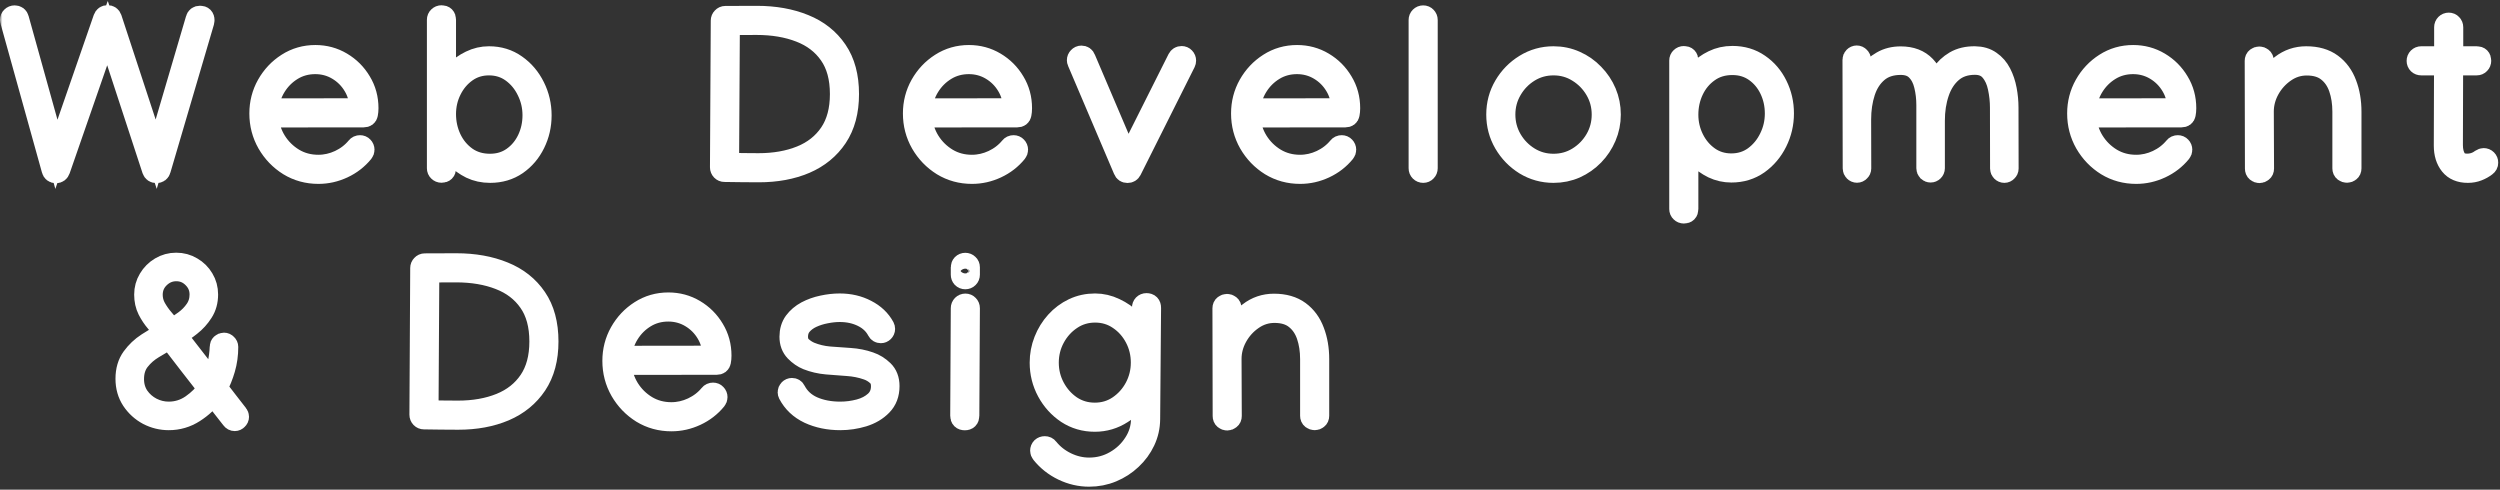 <svg width="485" height="95" viewBox="0 0 485 95" fill="none" xmlns="http://www.w3.org/2000/svg">
<rect x="0" y="0" width="485" height="95" fill="#333333" stroke="none"/>
<mask id="path-1-outside-1" maskUnits="userSpaceOnUse" x="0" y="0" width="485" height="95" fill="black">
<rect fill="white" width="485" height="95"/>
<path d="M20.084 3.549C20.215 3.183 20.479 3 20.875 3C21.255 3 21.512 3.183 21.644 3.549L30.301 29.916L38.013 3.703C38.116 3.308 38.379 3.11 38.804 3.11C39.346 3.11 39.617 3.381 39.617 3.923C39.617 4.04 39.61 4.121 39.595 4.165L31.136 32.927C31.033 33.322 30.77 33.52 30.345 33.52C29.949 33.52 29.686 33.337 29.554 32.971L20.852 6.406L11.624 32.971C11.492 33.352 11.236 33.542 10.855 33.542C10.43 33.542 10.166 33.337 10.064 32.927L2.044 4.099C2.015 4.011 2 3.93 2 3.857C2 3.623 2.081 3.432 2.242 3.286C2.403 3.125 2.601 3.044 2.835 3.044C3.26 3.044 3.523 3.249 3.626 3.659L10.943 29.939L20.084 3.549Z"/>
<path d="M61.779 33.674C59.655 33.674 57.728 33.147 56 32.092C54.286 31.023 52.916 29.602 51.891 27.829C50.88 26.057 50.375 24.116 50.375 22.006C50.375 20 50.851 18.146 51.803 16.447C52.77 14.733 54.066 13.356 55.692 12.316C57.333 11.262 59.164 10.734 61.185 10.734C63.046 10.734 64.752 11.196 66.305 12.119C67.858 13.041 69.096 14.279 70.019 15.832C70.956 17.37 71.425 19.091 71.425 20.996C71.425 21.406 71.388 21.794 71.315 22.16C71.242 22.526 70.993 22.709 70.568 22.709L52.045 22.731C52.177 24.401 52.675 25.939 53.539 27.346C54.418 28.752 55.568 29.887 56.989 30.752C58.41 31.601 59.999 32.026 61.757 32.026C63.163 32.026 64.525 31.718 65.844 31.103C67.177 30.473 68.29 29.616 69.184 28.532C69.345 28.327 69.564 28.225 69.843 28.225C70.077 28.225 70.268 28.305 70.414 28.466C70.575 28.627 70.656 28.825 70.656 29.06C70.656 29.25 70.59 29.426 70.458 29.587C69.403 30.876 68.107 31.879 66.569 32.597C65.031 33.315 63.434 33.674 61.779 33.674ZM69.777 21.018C69.777 19.421 69.381 17.971 68.59 16.667C67.814 15.363 66.774 14.323 65.47 13.547C64.166 12.771 62.731 12.382 61.164 12.382C59.523 12.382 58.044 12.785 56.725 13.591C55.407 14.396 54.337 15.459 53.517 16.777C52.697 18.095 52.213 19.531 52.067 21.084L69.777 21.061V21.018Z"/>
<path d="M94.861 10.976C96.853 10.976 98.611 11.518 100.134 12.602C101.658 13.671 102.852 15.078 103.716 16.821C104.58 18.549 105.012 20.402 105.012 22.38C105.012 24.343 104.595 26.166 103.76 27.851C102.939 29.536 101.782 30.898 100.288 31.938C98.794 32.963 97.058 33.476 95.081 33.476C93.704 33.476 92.451 33.205 91.323 32.663C90.195 32.106 89.214 31.389 88.379 30.51C87.559 29.631 86.921 28.708 86.467 27.741V32.641C86.467 33.183 86.196 33.454 85.654 33.454C85.42 33.454 85.222 33.373 85.061 33.212C84.9 33.066 84.819 32.876 84.819 32.641V3.835C84.819 3.601 84.9 3.41 85.061 3.264C85.222 3.103 85.42 3.022 85.654 3.022C86.196 3.022 86.467 3.293 86.467 3.835V16.777C86.848 15.766 87.456 14.821 88.291 13.942C89.141 13.063 90.129 12.353 91.257 11.811C92.4 11.254 93.601 10.976 94.861 10.976ZM103.364 22.358C103.364 20.688 102.998 19.113 102.266 17.634C101.548 16.14 100.552 14.931 99.277 14.008C98.003 13.085 96.531 12.624 94.861 12.624C93.22 12.624 91.77 13.071 90.51 13.964C89.251 14.858 88.262 16.03 87.544 17.48C86.826 18.916 86.467 20.468 86.467 22.138C86.467 23.808 86.811 25.383 87.5 26.862C88.203 28.342 89.199 29.543 90.488 30.466C91.777 31.374 93.301 31.828 95.059 31.828C96.728 31.828 98.186 31.389 99.431 30.51C100.676 29.631 101.643 28.474 102.332 27.038C103.02 25.588 103.364 24.028 103.364 22.358Z"/>
<path d="M146.831 3.132C150.302 3.132 153.378 3.681 156.059 4.78C158.74 5.864 160.842 7.526 162.365 9.768C163.889 11.994 164.65 14.821 164.65 18.249C164.65 21.604 163.903 24.401 162.409 26.643C160.915 28.884 158.857 30.568 156.235 31.696C153.613 32.81 150.603 33.366 147.204 33.366C146.091 33.366 144.978 33.359 143.864 33.344C142.766 33.33 141.66 33.315 140.546 33.3C140.327 33.3 140.136 33.22 139.975 33.059C139.814 32.883 139.733 32.685 139.733 32.465L139.887 3.989C139.887 3.769 139.968 3.579 140.129 3.417C140.29 3.242 140.48 3.154 140.7 3.154L146.831 3.132ZM141.535 4.802L141.381 31.652C142.333 31.667 143.286 31.682 144.238 31.696C145.19 31.711 146.157 31.718 147.138 31.718C150.244 31.718 152.99 31.235 155.378 30.268C157.766 29.301 159.633 27.822 160.981 25.83C162.329 23.837 163.002 21.311 163.002 18.249C163.002 15.114 162.307 12.558 160.915 10.581C159.538 8.603 157.634 7.146 155.202 6.208C152.771 5.256 149.965 4.78 146.787 4.78L141.535 4.802Z"/>
<path d="M188.57 33.674C186.446 33.674 184.52 33.147 182.791 32.092C181.077 31.023 179.708 29.602 178.682 27.829C177.671 26.057 177.166 24.116 177.166 22.006C177.166 20 177.642 18.146 178.594 16.447C179.561 14.733 180.857 13.356 182.483 12.316C184.124 11.262 185.955 10.734 187.977 10.734C189.837 10.734 191.543 11.196 193.096 12.119C194.649 13.041 195.887 14.279 196.81 15.832C197.747 17.37 198.216 19.091 198.216 20.996C198.216 21.406 198.179 21.794 198.106 22.16C198.033 22.526 197.784 22.709 197.359 22.709L178.836 22.731C178.968 24.401 179.466 25.939 180.33 27.346C181.209 28.752 182.359 29.887 183.78 30.752C185.201 31.601 186.79 32.026 188.548 32.026C189.954 32.026 191.316 31.718 192.635 31.103C193.968 30.473 195.081 29.616 195.975 28.532C196.136 28.327 196.355 28.225 196.634 28.225C196.868 28.225 197.059 28.305 197.205 28.466C197.366 28.627 197.447 28.825 197.447 29.06C197.447 29.25 197.381 29.426 197.249 29.587C196.194 30.876 194.898 31.879 193.36 32.597C191.822 33.315 190.225 33.674 188.57 33.674ZM196.568 21.018C196.568 19.421 196.172 17.971 195.381 16.667C194.605 15.363 193.565 14.323 192.261 13.547C190.958 12.771 189.522 12.382 187.955 12.382C186.314 12.382 184.834 12.785 183.516 13.591C182.198 14.396 181.128 15.459 180.308 16.777C179.488 18.095 179.004 19.531 178.858 21.084L196.568 21.061V21.018Z"/>
<path d="M209.787 10.844H209.809C210.175 10.844 210.424 11.02 210.556 11.372L218.795 30.707L228.485 11.394C228.646 11.086 228.896 10.932 229.232 10.932C229.467 10.932 229.657 11.013 229.804 11.174C229.965 11.335 230.045 11.533 230.045 11.767C230.045 11.899 230.016 12.023 229.958 12.141L219.477 33.059C219.33 33.352 219.081 33.498 218.729 33.498C218.363 33.498 218.114 33.33 217.982 32.993L209.04 11.987C208.996 11.899 208.974 11.796 208.974 11.679C208.974 11.46 209.054 11.269 209.215 11.108C209.376 10.932 209.567 10.844 209.787 10.844Z"/>
<path d="M252.229 33.674C250.105 33.674 248.179 33.147 246.45 32.092C244.736 31.023 243.367 29.602 242.341 27.829C241.331 26.057 240.825 24.116 240.825 22.006C240.825 20 241.301 18.146 242.253 16.447C243.22 14.733 244.517 13.356 246.143 12.316C247.783 11.262 249.614 10.734 251.636 10.734C253.496 10.734 255.203 11.196 256.755 12.119C258.308 13.041 259.546 14.279 260.469 15.832C261.406 17.37 261.875 19.091 261.875 20.996C261.875 21.406 261.838 21.794 261.765 22.16C261.692 22.526 261.443 22.709 261.018 22.709L242.495 22.731C242.627 24.401 243.125 25.939 243.989 27.346C244.868 28.752 246.018 29.887 247.439 30.752C248.86 31.601 250.449 32.026 252.207 32.026C253.613 32.026 254.976 31.718 256.294 31.103C257.627 30.473 258.74 29.616 259.634 28.532C259.795 28.327 260.015 28.225 260.293 28.225C260.527 28.225 260.718 28.305 260.864 28.466C261.025 28.627 261.106 28.825 261.106 29.06C261.106 29.25 261.04 29.426 260.908 29.587C259.854 30.876 258.557 31.879 257.019 32.597C255.481 33.315 253.884 33.674 252.229 33.674ZM260.227 21.018C260.227 19.421 259.832 17.971 259.041 16.667C258.264 15.363 257.224 14.323 255.92 13.547C254.617 12.771 253.181 12.382 251.614 12.382C249.973 12.382 248.494 12.785 247.175 13.591C245.857 14.396 244.788 15.459 243.967 16.777C243.147 18.095 242.664 19.531 242.517 21.084L260.227 21.061V21.018Z"/>
<path d="M276.104 3.044C276.339 3.044 276.529 3.125 276.676 3.286C276.837 3.447 276.917 3.645 276.917 3.879V32.641C276.917 32.876 276.837 33.073 276.676 33.234C276.529 33.395 276.339 33.476 276.104 33.476C275.87 33.476 275.672 33.395 275.511 33.234C275.35 33.073 275.27 32.876 275.27 32.641V3.879C275.27 3.645 275.35 3.447 275.511 3.286C275.672 3.125 275.87 3.044 276.104 3.044Z"/>
<path d="M301.386 10.976C302.91 10.976 304.338 11.276 305.671 11.877C307.004 12.463 308.176 13.283 309.187 14.338C310.212 15.378 311.01 16.572 311.582 17.919C312.153 19.267 312.438 20.703 312.438 22.226C312.438 23.75 312.146 25.192 311.56 26.555C310.988 27.902 310.197 29.096 309.187 30.136C308.176 31.176 307.004 31.997 305.671 32.597C304.338 33.183 302.91 33.476 301.386 33.476C299.365 33.476 297.512 32.963 295.827 31.938C294.157 30.898 292.824 29.528 291.828 27.829C290.832 26.115 290.334 24.248 290.334 22.226C290.334 20.19 290.832 18.322 291.828 16.623C292.824 14.924 294.157 13.562 295.827 12.536C297.512 11.496 299.365 10.976 301.386 10.976ZM301.386 12.624C299.658 12.624 298.083 13.063 296.662 13.942C295.241 14.821 294.106 15.993 293.256 17.458C292.407 18.908 291.982 20.498 291.982 22.226C291.982 23.955 292.407 25.551 293.256 27.016C294.106 28.466 295.241 29.631 296.662 30.51C298.083 31.389 299.658 31.828 301.386 31.828C303.115 31.828 304.689 31.389 306.11 30.51C307.531 29.631 308.667 28.466 309.516 27.016C310.366 25.551 310.791 23.955 310.791 22.226C310.791 20.498 310.366 18.908 309.516 17.458C308.667 16.008 307.531 14.843 306.11 13.964C304.689 13.071 303.115 12.624 301.386 12.624Z"/>
<path d="M335.875 33.41C334.615 33.41 333.414 33.139 332.271 32.597C331.143 32.041 330.154 31.323 329.305 30.444C328.47 29.55 327.862 28.605 327.481 27.609V40.551C327.481 41.093 327.21 41.364 326.668 41.364C326.434 41.364 326.236 41.284 326.075 41.123C325.914 40.976 325.833 40.786 325.833 40.551V11.745C325.833 11.511 325.914 11.32 326.075 11.174C326.236 11.013 326.434 10.932 326.668 10.932C327.21 10.932 327.481 11.203 327.481 11.745V16.645C327.935 15.664 328.572 14.741 329.393 13.877C330.228 12.998 331.209 12.287 332.337 11.745C333.465 11.188 334.717 10.91 336.094 10.91C338.072 10.91 339.808 11.43 341.302 12.47C342.796 13.496 343.953 14.851 344.773 16.535C345.608 18.22 346.026 20.044 346.026 22.006C346.026 23.969 345.594 25.822 344.729 27.565C343.865 29.309 342.671 30.722 341.148 31.806C339.625 32.876 337.867 33.41 335.875 33.41ZM344.378 22.028C344.378 20.344 344.034 18.784 343.345 17.348C342.657 15.913 341.69 14.755 340.445 13.877C339.2 12.998 337.742 12.558 336.072 12.558C334.314 12.558 332.791 13.02 331.502 13.942C330.213 14.851 329.217 16.044 328.514 17.524C327.825 18.989 327.481 20.564 327.481 22.248C327.481 23.903 327.84 25.456 328.558 26.906C329.275 28.356 330.264 29.528 331.524 30.422C332.784 31.315 334.234 31.762 335.875 31.762C337.544 31.762 339.017 31.301 340.291 30.378C341.565 29.44 342.562 28.232 343.279 26.752C344.012 25.273 344.378 23.698 344.378 22.028Z"/>
<path d="M359.442 11.591C359.442 11.386 359.516 11.21 359.662 11.064C359.823 10.903 360.006 10.822 360.211 10.822C360.417 10.822 360.592 10.903 360.739 11.064C360.9 11.21 360.98 11.386 360.98 11.591V17.106C361.273 16.125 361.764 15.165 362.453 14.228C363.141 13.29 364.013 12.521 365.067 11.921C366.122 11.306 367.345 10.998 368.737 10.998C370.773 10.998 372.37 11.606 373.527 12.822C374.684 14.038 375.248 15.605 375.219 17.524C375.497 16.411 375.966 15.356 376.625 14.36C377.299 13.349 378.17 12.529 379.24 11.899C380.324 11.269 381.62 10.961 383.129 10.976C384.345 10.991 385.363 11.291 386.183 11.877C387.018 12.448 387.685 13.217 388.183 14.184C388.681 15.151 389.04 16.22 389.259 17.392C389.479 18.549 389.589 19.714 389.589 20.886L389.611 32.707C389.611 32.912 389.53 33.088 389.369 33.234C389.223 33.395 389.047 33.476 388.842 33.476C388.637 33.476 388.454 33.395 388.292 33.234C388.146 33.088 388.073 32.912 388.073 32.707L388.051 20.886C388.051 19.582 387.912 18.286 387.633 16.997C387.37 15.707 386.879 14.638 386.161 13.789C385.458 12.939 384.447 12.514 383.129 12.514C381.342 12.514 379.87 13.012 378.712 14.008C377.555 15.004 376.698 16.33 376.142 17.985C375.585 19.626 375.307 21.435 375.307 23.413V32.641C375.307 32.846 375.226 33.029 375.065 33.19C374.918 33.337 374.743 33.41 374.538 33.41C374.333 33.41 374.149 33.337 373.988 33.19C373.842 33.029 373.769 32.846 373.769 32.641V20.38C373.769 19.047 373.622 17.788 373.329 16.601C373.051 15.4 372.545 14.426 371.813 13.679C371.095 12.917 370.07 12.536 368.737 12.536C366.92 12.536 365.441 13.02 364.298 13.986C363.156 14.953 362.321 16.242 361.793 17.854C361.266 19.465 361.002 21.245 361.002 23.193L361.024 32.685C361.024 32.89 360.944 33.066 360.783 33.212C360.636 33.373 360.46 33.454 360.255 33.454C360.05 33.454 359.867 33.373 359.706 33.212C359.56 33.066 359.486 32.89 359.486 32.685L359.442 11.613V11.591Z"/>
<path d="M414.431 33.674C412.307 33.674 410.381 33.147 408.652 32.092C406.938 31.023 405.569 29.602 404.543 27.829C403.533 26.057 403.027 24.116 403.027 22.006C403.027 20 403.503 18.146 404.456 16.447C405.422 14.733 406.719 13.356 408.345 12.316C409.985 11.262 411.816 10.734 413.838 10.734C415.698 10.734 417.405 11.196 418.958 12.119C420.51 13.041 421.748 14.279 422.671 15.832C423.608 17.37 424.077 19.091 424.077 20.996C424.077 21.406 424.041 21.794 423.967 22.16C423.894 22.526 423.645 22.709 423.22 22.709L404.697 22.731C404.829 24.401 405.327 25.939 406.191 27.346C407.07 28.752 408.22 29.887 409.641 30.752C411.062 31.601 412.651 32.026 414.409 32.026C415.815 32.026 417.178 31.718 418.496 31.103C419.829 30.473 420.942 29.616 421.836 28.532C421.997 28.327 422.217 28.225 422.495 28.225C422.729 28.225 422.92 28.305 423.066 28.466C423.228 28.627 423.308 28.825 423.308 29.06C423.308 29.25 423.242 29.426 423.11 29.587C422.056 30.876 420.759 31.879 419.221 32.597C417.683 33.315 416.086 33.674 414.431 33.674ZM422.429 21.018C422.429 19.421 422.034 17.971 421.243 16.667C420.466 15.363 419.426 14.323 418.123 13.547C416.819 12.771 415.383 12.382 413.816 12.382C412.175 12.382 410.696 12.785 409.377 13.591C408.059 14.396 406.99 15.459 406.169 16.777C405.349 18.095 404.866 19.531 404.719 21.084L422.429 21.061V21.018Z"/>
<path d="M437.472 11.833V11.811C437.472 11.547 437.56 11.35 437.735 11.218C437.911 11.086 438.102 11.02 438.307 11.02C438.512 11.02 438.695 11.086 438.856 11.218C439.032 11.35 439.12 11.547 439.12 11.811V16.821C439.984 15.122 441.126 13.723 442.547 12.624C443.968 11.525 445.587 10.976 447.403 10.976C449.425 10.976 451.08 11.452 452.369 12.404C453.658 13.356 454.603 14.646 455.204 16.271C455.819 17.883 456.126 19.685 456.126 21.677V32.663C456.126 32.927 456.039 33.124 455.863 33.256C455.702 33.388 455.519 33.454 455.313 33.454C455.108 33.454 454.918 33.388 454.742 33.256C454.566 33.124 454.479 32.927 454.479 32.663V21.677C454.479 19.992 454.244 18.469 453.775 17.106C453.307 15.744 452.56 14.66 451.534 13.854C450.523 13.049 449.183 12.646 447.513 12.646C445.975 12.646 444.569 13.093 443.294 13.986C442.02 14.865 441.002 15.993 440.24 17.37C439.493 18.732 439.12 20.153 439.12 21.633L439.164 32.707C439.164 32.971 439.076 33.169 438.9 33.3C438.724 33.447 438.534 33.52 438.329 33.52C438.124 33.52 437.933 33.447 437.757 33.3C437.596 33.169 437.516 32.971 437.516 32.707L437.472 11.833Z"/>
<path d="M478.771 33.476C477.248 33.476 476.098 32.993 475.322 32.026C474.545 31.059 474.157 29.807 474.157 28.269V28.115L474.201 12.624H469.719C469.484 12.624 469.287 12.551 469.125 12.404C468.964 12.243 468.884 12.045 468.884 11.811C468.884 11.577 468.964 11.379 469.125 11.218C469.287 11.057 469.484 10.976 469.719 10.976H474.223V5.285C474.223 5.051 474.304 4.853 474.465 4.692C474.626 4.531 474.824 4.45 475.058 4.45C475.292 4.45 475.483 4.531 475.629 4.692C475.791 4.853 475.871 5.051 475.871 5.285V10.976H480.485C481.027 10.976 481.298 11.247 481.298 11.789C481.298 12.023 481.218 12.221 481.057 12.382C480.91 12.543 480.72 12.624 480.485 12.624H475.849L475.805 28.115V28.137C475.805 29.206 476.018 30.085 476.442 30.773C476.867 31.462 477.592 31.806 478.618 31.806C479.628 31.806 480.529 31.506 481.32 30.905C481.496 30.788 481.665 30.73 481.826 30.73C482.06 30.73 482.258 30.81 482.419 30.971C482.58 31.132 482.661 31.33 482.661 31.564C482.661 31.828 482.543 32.048 482.309 32.224C481.84 32.59 481.306 32.89 480.705 33.124C480.104 33.359 479.46 33.476 478.771 33.476Z"/>
<path d="M32.731 81.454C31.31 81.454 29.962 81.124 28.688 80.465C27.428 79.791 26.395 78.854 25.59 77.653C24.799 76.452 24.403 75.06 24.403 73.478C24.403 71.837 24.806 70.46 25.612 69.347C26.418 68.234 27.399 67.304 28.556 66.557C29.728 65.795 30.856 65.128 31.94 64.557C31.442 63.898 30.885 63.217 30.27 62.514C29.655 61.796 29.127 61.005 28.688 60.141C28.248 59.262 28.029 58.266 28.029 57.152C28.029 56.039 28.307 55.021 28.864 54.098C29.42 53.161 30.168 52.414 31.105 51.857C32.042 51.3 33.068 51.022 34.181 51.022C35.309 51.022 36.334 51.3 37.257 51.857C38.195 52.399 38.935 53.131 39.477 54.054C40.033 54.977 40.312 56.002 40.312 57.13C40.312 58.449 39.989 59.606 39.345 60.602C38.715 61.598 37.931 62.462 36.994 63.195C36.071 63.927 35.163 64.543 34.269 65.04C35.412 66.505 36.554 67.978 37.697 69.457C38.839 70.922 39.982 72.394 41.124 73.874C41.564 72.965 41.923 71.947 42.201 70.819C42.48 69.691 42.641 68.512 42.685 67.282C42.685 67.077 42.758 66.901 42.904 66.754C43.065 66.608 43.248 66.535 43.454 66.535C43.659 66.535 43.834 66.615 43.981 66.776C44.142 66.923 44.223 67.099 44.223 67.304C44.223 68.812 44.025 70.241 43.629 71.588C43.234 72.936 42.743 74.152 42.157 75.236C42.816 76.085 43.476 76.942 44.135 77.807C44.809 78.656 45.475 79.513 46.134 80.377C46.252 80.524 46.31 80.685 46.31 80.861C46.31 81.066 46.23 81.242 46.068 81.388C45.922 81.549 45.746 81.63 45.541 81.63C45.292 81.63 45.087 81.52 44.926 81.3C44.325 80.524 43.717 79.748 43.102 78.971C42.502 78.18 41.901 77.397 41.3 76.62C40.407 77.909 39.206 79.037 37.697 80.004C36.188 80.971 34.533 81.454 32.731 81.454ZM38.773 57.13C38.773 55.885 38.327 54.816 37.433 53.922C36.54 53.014 35.463 52.56 34.203 52.56C32.958 52.56 31.874 53.007 30.951 53.9C30.028 54.794 29.567 55.893 29.567 57.196C29.567 58.09 29.787 58.932 30.226 59.723C30.666 60.499 31.178 61.225 31.764 61.898C32.35 62.572 32.87 63.209 33.324 63.81C34.115 63.371 34.928 62.843 35.763 62.228C36.613 61.613 37.323 60.888 37.895 60.053C38.48 59.203 38.773 58.229 38.773 57.13ZM25.941 73.544C25.941 74.804 26.264 75.917 26.908 76.884C27.567 77.836 28.417 78.583 29.457 79.125C30.497 79.652 31.588 79.916 32.731 79.916C34.342 79.916 35.815 79.455 37.148 78.532C38.495 77.594 39.55 76.532 40.312 75.346C39.081 73.749 37.843 72.16 36.598 70.578C35.368 68.981 34.137 67.384 32.907 65.788C31.925 66.315 30.893 66.908 29.809 67.567C28.725 68.212 27.809 69.01 27.062 69.962C26.315 70.915 25.941 72.108 25.941 73.544Z"/>
<path d="M88.524 51.132C91.996 51.132 95.072 51.681 97.752 52.78C100.433 53.864 102.535 55.526 104.059 57.768C105.582 59.994 106.344 62.821 106.344 66.249C106.344 69.603 105.597 72.401 104.103 74.643C102.608 76.884 100.55 78.568 97.928 79.696C95.306 80.81 92.296 81.366 88.897 81.366C87.784 81.366 86.671 81.359 85.558 81.344C84.459 81.33 83.353 81.315 82.24 81.3C82.02 81.3 81.83 81.22 81.668 81.059C81.507 80.883 81.427 80.685 81.427 80.465L81.581 51.989C81.581 51.769 81.661 51.579 81.822 51.417C81.983 51.242 82.174 51.154 82.394 51.154L88.524 51.132ZM83.228 52.802L83.075 79.652C84.027 79.667 84.979 79.682 85.931 79.696C86.883 79.711 87.85 79.718 88.832 79.718C91.937 79.718 94.684 79.235 97.071 78.268C99.459 77.301 101.327 75.822 102.674 73.83C104.022 71.837 104.696 69.311 104.696 66.249C104.696 63.114 104 60.558 102.608 58.581C101.231 56.603 99.327 55.145 96.895 54.208C94.464 53.256 91.659 52.78 88.48 52.78L83.228 52.802Z"/>
<path d="M130.263 81.674C128.139 81.674 126.213 81.147 124.484 80.092C122.771 79.022 121.401 77.602 120.375 75.829C119.365 74.057 118.859 72.116 118.859 70.006C118.859 67.999 119.335 66.147 120.288 64.447C121.254 62.733 122.551 61.356 124.177 60.316C125.817 59.262 127.648 58.734 129.67 58.734C131.53 58.734 133.237 59.196 134.79 60.119C136.342 61.041 137.58 62.279 138.503 63.832C139.44 65.37 139.909 67.091 139.909 68.996C139.909 69.406 139.873 69.794 139.799 70.16C139.726 70.526 139.477 70.71 139.052 70.71L120.529 70.731C120.661 72.401 121.159 73.939 122.023 75.346C122.902 76.752 124.052 77.887 125.473 78.751C126.894 79.601 128.483 80.026 130.241 80.026C131.647 80.026 133.01 79.718 134.328 79.103C135.661 78.473 136.774 77.616 137.668 76.532C137.829 76.327 138.049 76.225 138.327 76.225C138.562 76.225 138.752 76.305 138.898 76.466C139.06 76.627 139.14 76.825 139.14 77.06C139.14 77.25 139.074 77.426 138.942 77.587C137.888 78.876 136.591 79.879 135.053 80.597C133.515 81.315 131.918 81.674 130.263 81.674ZM138.261 69.018C138.261 67.421 137.866 65.971 137.075 64.667C136.298 63.363 135.258 62.323 133.955 61.547C132.651 60.77 131.215 60.382 129.648 60.382C128.007 60.382 126.528 60.785 125.209 61.591C123.891 62.397 122.822 63.459 122.001 64.777C121.181 66.095 120.698 67.531 120.551 69.084L138.261 69.061V69.018Z"/>
<path d="M162.906 58.932C164.825 58.932 166.553 59.335 168.091 60.141C169.644 60.932 170.801 62.03 171.563 63.437C171.622 63.554 171.651 63.678 171.651 63.81C171.651 64.015 171.57 64.198 171.409 64.359C171.263 64.506 171.087 64.579 170.882 64.579C170.574 64.579 170.347 64.44 170.201 64.162C169.585 62.99 168.626 62.081 167.322 61.437C166.019 60.792 164.546 60.47 162.906 60.47C162.056 60.47 161.155 60.565 160.203 60.756C159.266 60.932 158.379 61.21 157.544 61.591C156.724 61.972 156.05 62.47 155.523 63.085C155.01 63.7 154.754 64.447 154.754 65.326C154.754 66.132 155.01 66.776 155.523 67.26C156.05 67.728 156.607 68.087 157.193 68.336C158.335 68.805 159.566 69.098 160.884 69.215C162.217 69.318 163.558 69.413 164.905 69.501C166.268 69.589 167.549 69.845 168.75 70.27C169.703 70.592 170.567 71.127 171.343 71.874C172.12 72.621 172.508 73.632 172.508 74.906C172.508 76.444 172.032 77.697 171.08 78.664C170.142 79.63 168.941 80.341 167.476 80.795C166.026 81.234 164.539 81.454 163.016 81.454C160.76 81.454 158.731 81.037 156.929 80.202C155.142 79.352 153.816 78.1 152.952 76.444C152.894 76.327 152.864 76.21 152.864 76.093C152.864 75.888 152.938 75.712 153.084 75.565C153.245 75.404 153.428 75.324 153.633 75.324C153.956 75.324 154.183 75.463 154.314 75.741C155.047 77.162 156.182 78.217 157.72 78.905C159.258 79.579 161.023 79.916 163.016 79.916C164.261 79.916 165.491 79.755 166.707 79.433C167.923 79.11 168.934 78.583 169.739 77.851C170.56 77.103 170.97 76.122 170.97 74.906C170.97 74.013 170.684 73.317 170.113 72.819C169.556 72.321 168.934 71.955 168.245 71.72C167.029 71.295 165.748 71.039 164.4 70.951C163.052 70.849 161.712 70.746 160.379 70.644C159.046 70.526 157.786 70.233 156.6 69.765C155.765 69.428 154.988 68.893 154.271 68.161C153.567 67.428 153.216 66.483 153.216 65.326C153.216 64.184 153.509 63.209 154.095 62.404C154.695 61.598 155.472 60.939 156.424 60.426C157.391 59.914 158.438 59.54 159.566 59.306C160.708 59.057 161.822 58.932 162.906 58.932Z"/>
<path d="M186.452 51.857C186.452 51.637 186.525 51.447 186.671 51.286C186.833 51.124 187.03 51.044 187.265 51.044C187.499 51.044 187.697 51.124 187.858 51.286C188.019 51.432 188.1 51.623 188.1 51.857V53.285C188.1 53.52 188.019 53.717 187.858 53.878C187.697 54.04 187.499 54.12 187.265 54.12C187.03 54.12 186.833 54.04 186.671 53.878C186.525 53.717 186.452 53.52 186.452 53.285V51.857ZM187.287 58.954C187.521 58.954 187.711 59.035 187.858 59.196C188.019 59.357 188.1 59.555 188.1 59.789L187.99 80.641V80.663C187.99 81.205 187.719 81.476 187.177 81.476C186.62 81.476 186.342 81.198 186.342 80.641L186.452 59.789C186.452 59.555 186.532 59.357 186.693 59.196C186.854 59.035 187.052 58.954 187.287 58.954Z"/>
<path d="M212.437 58.932C213.784 58.932 215.081 59.232 216.326 59.833C217.585 60.419 218.677 61.181 219.6 62.118C220.522 63.041 221.174 64.022 221.555 65.062L221.599 59.701C221.599 59.467 221.672 59.269 221.819 59.108C221.98 58.947 222.178 58.866 222.412 58.866C222.969 58.866 223.247 59.152 223.247 59.723L223.071 81.322C223.057 82.831 222.734 84.252 222.104 85.585C221.475 86.918 220.61 88.097 219.512 89.123C218.428 90.148 217.183 90.954 215.776 91.54C214.37 92.126 212.876 92.418 211.294 92.418C209.521 92.418 207.815 92.023 206.174 91.232C204.534 90.441 203.157 89.35 202.043 87.958C201.912 87.797 201.846 87.621 201.846 87.431C201.846 87.196 201.926 86.999 202.087 86.837C202.249 86.691 202.446 86.618 202.681 86.618C202.974 86.618 203.193 86.72 203.34 86.925C204.292 88.112 205.479 89.049 206.899 89.738C208.32 90.426 209.785 90.77 211.294 90.77C213.11 90.77 214.78 90.331 216.304 89.452C217.842 88.573 219.072 87.409 219.995 85.959C220.933 84.523 221.409 82.948 221.423 81.234L221.467 76.335C220.618 77.843 219.373 79.125 217.732 80.18C216.106 81.234 214.326 81.762 212.393 81.762C210.386 81.762 208.577 81.234 206.965 80.18C205.369 79.11 204.102 77.711 203.164 75.983C202.227 74.24 201.758 72.365 201.758 70.358C201.758 68.849 202.029 67.414 202.571 66.051C203.113 64.674 203.867 63.451 204.834 62.382C205.801 61.312 206.929 60.47 208.218 59.855C209.521 59.24 210.928 58.932 212.437 58.932ZM221.379 70.336C221.379 68.622 220.991 67.025 220.215 65.546C219.438 64.066 218.376 62.873 217.029 61.964C215.681 61.041 214.158 60.58 212.458 60.58C210.745 60.58 209.207 61.041 207.844 61.964C206.482 62.873 205.398 64.074 204.592 65.568C203.801 67.047 203.406 68.644 203.406 70.358C203.406 72.072 203.801 73.668 204.592 75.148C205.383 76.627 206.453 77.829 207.8 78.751C209.163 79.66 210.693 80.114 212.393 80.114C214.092 80.114 215.615 79.66 216.963 78.751C218.325 77.829 219.402 76.627 220.193 75.148C220.984 73.654 221.379 72.05 221.379 70.336Z"/>
<path d="M237.213 59.833V59.811C237.213 59.547 237.301 59.35 237.477 59.218C237.652 59.086 237.843 59.02 238.048 59.02C238.253 59.02 238.436 59.086 238.597 59.218C238.773 59.35 238.861 59.547 238.861 59.811V64.821C239.725 63.122 240.868 61.723 242.289 60.624C243.709 59.525 245.328 58.976 247.145 58.976C249.166 58.976 250.821 59.452 252.11 60.404C253.399 61.356 254.344 62.645 254.945 64.272C255.56 65.883 255.868 67.685 255.868 69.677V80.663C255.868 80.927 255.78 81.124 255.604 81.256C255.443 81.388 255.26 81.454 255.055 81.454C254.85 81.454 254.659 81.388 254.483 81.256C254.308 81.124 254.22 80.927 254.22 80.663V69.677C254.22 67.992 253.985 66.469 253.517 65.106C253.048 63.744 252.301 62.66 251.275 61.855C250.265 61.049 248.924 60.646 247.254 60.646C245.716 60.646 244.31 61.093 243.036 61.986C241.761 62.865 240.743 63.993 239.981 65.37C239.234 66.732 238.861 68.153 238.861 69.633L238.905 80.707C238.905 80.971 238.817 81.168 238.641 81.3C238.465 81.447 238.275 81.52 238.07 81.52C237.865 81.52 237.674 81.447 237.499 81.3C237.337 81.168 237.257 80.971 237.257 80.707L237.213 59.833Z"/>
</mask>
<path d="M20.084 3.549C20.215 3.183 20.479 3 20.875 3C21.255 3 21.512 3.183 21.644 3.549L30.301 29.916L38.013 3.703C38.116 3.308 38.379 3.11 38.804 3.11C39.346 3.11 39.617 3.381 39.617 3.923C39.617 4.04 39.61 4.121 39.595 4.165L31.136 32.927C31.033 33.322 30.77 33.52 30.345 33.52C29.949 33.52 29.686 33.337 29.554 32.971L20.852 6.406L11.624 32.971C11.492 33.352 11.236 33.542 10.855 33.542C10.43 33.542 10.166 33.337 10.064 32.927L2.044 4.099C2.015 4.011 2 3.93 2 3.857C2 3.623 2.081 3.432 2.242 3.286C2.403 3.125 2.601 3.044 2.835 3.044C3.26 3.044 3.523 3.249 3.626 3.659L10.943 29.939L20.084 3.549Z" stroke="white" stroke-width="4" mask="url(#path-1-outside-1)"/>
<path d="M61.779 33.674C59.655 33.674 57.728 33.147 56 32.092C54.286 31.023 52.916 29.602 51.891 27.829C50.88 26.057 50.375 24.116 50.375 22.006C50.375 20 50.851 18.146 51.803 16.447C52.77 14.733 54.066 13.356 55.692 12.316C57.333 11.262 59.164 10.734 61.185 10.734C63.046 10.734 64.752 11.196 66.305 12.119C67.858 13.041 69.096 14.279 70.019 15.832C70.956 17.37 71.425 19.091 71.425 20.996C71.425 21.406 71.388 21.794 71.315 22.16C71.242 22.526 70.993 22.709 70.568 22.709L52.045 22.731C52.177 24.401 52.675 25.939 53.539 27.346C54.418 28.752 55.568 29.887 56.989 30.752C58.41 31.601 59.999 32.026 61.757 32.026C63.163 32.026 64.525 31.718 65.844 31.103C67.177 30.473 68.29 29.616 69.184 28.532C69.345 28.327 69.564 28.225 69.843 28.225C70.077 28.225 70.268 28.305 70.414 28.466C70.575 28.627 70.656 28.825 70.656 29.06C70.656 29.25 70.59 29.426 70.458 29.587C69.403 30.876 68.107 31.879 66.569 32.597C65.031 33.315 63.434 33.674 61.779 33.674ZM69.777 21.018C69.777 19.421 69.381 17.971 68.59 16.667C67.814 15.363 66.774 14.323 65.47 13.547C64.166 12.771 62.731 12.382 61.164 12.382C59.523 12.382 58.044 12.785 56.725 13.591C55.407 14.396 54.337 15.459 53.517 16.777C52.697 18.095 52.213 19.531 52.067 21.084L69.777 21.061V21.018Z" stroke="white" stroke-width="4" mask="url(#path-1-outside-1)"/>
<path d="M94.861 10.976C96.853 10.976 98.611 11.518 100.134 12.602C101.658 13.671 102.852 15.078 103.716 16.821C104.58 18.549 105.012 20.402 105.012 22.38C105.012 24.343 104.595 26.166 103.76 27.851C102.939 29.536 101.782 30.898 100.288 31.938C98.794 32.963 97.058 33.476 95.081 33.476C93.704 33.476 92.451 33.205 91.323 32.663C90.195 32.106 89.214 31.389 88.379 30.51C87.559 29.631 86.921 28.708 86.467 27.741V32.641C86.467 33.183 86.196 33.454 85.654 33.454C85.42 33.454 85.222 33.373 85.061 33.212C84.9 33.066 84.819 32.876 84.819 32.641V3.835C84.819 3.601 84.9 3.41 85.061 3.264C85.222 3.103 85.42 3.022 85.654 3.022C86.196 3.022 86.467 3.293 86.467 3.835V16.777C86.848 15.766 87.456 14.821 88.291 13.942C89.141 13.063 90.129 12.353 91.257 11.811C92.4 11.254 93.601 10.976 94.861 10.976ZM103.364 22.358C103.364 20.688 102.998 19.113 102.266 17.634C101.548 16.14 100.552 14.931 99.277 14.008C98.003 13.085 96.531 12.624 94.861 12.624C93.22 12.624 91.77 13.071 90.51 13.964C89.251 14.858 88.262 16.03 87.544 17.48C86.826 18.916 86.467 20.468 86.467 22.138C86.467 23.808 86.811 25.383 87.5 26.862C88.203 28.342 89.199 29.543 90.488 30.466C91.777 31.374 93.301 31.828 95.059 31.828C96.728 31.828 98.186 31.389 99.431 30.51C100.676 29.631 101.643 28.474 102.332 27.038C103.02 25.588 103.364 24.028 103.364 22.358Z" stroke="white" stroke-width="4" mask="url(#path-1-outside-1)"/>
<path d="M146.831 3.132C150.302 3.132 153.378 3.681 156.059 4.78C158.74 5.864 160.842 7.526 162.365 9.768C163.889 11.994 164.65 14.821 164.65 18.249C164.65 21.604 163.903 24.401 162.409 26.643C160.915 28.884 158.857 30.568 156.235 31.696C153.613 32.81 150.603 33.366 147.204 33.366C146.091 33.366 144.978 33.359 143.864 33.344C142.766 33.33 141.66 33.315 140.546 33.3C140.327 33.3 140.136 33.22 139.975 33.059C139.814 32.883 139.733 32.685 139.733 32.465L139.887 3.989C139.887 3.769 139.968 3.579 140.129 3.417C140.29 3.242 140.48 3.154 140.7 3.154L146.831 3.132ZM141.535 4.802L141.381 31.652C142.333 31.667 143.286 31.682 144.238 31.696C145.19 31.711 146.157 31.718 147.138 31.718C150.244 31.718 152.99 31.235 155.378 30.268C157.766 29.301 159.633 27.822 160.981 25.83C162.329 23.837 163.002 21.311 163.002 18.249C163.002 15.114 162.307 12.558 160.915 10.581C159.538 8.603 157.634 7.146 155.202 6.208C152.771 5.256 149.965 4.78 146.787 4.78L141.535 4.802Z" stroke="white" stroke-width="4" mask="url(#path-1-outside-1)"/>
<path d="M188.57 33.674C186.446 33.674 184.52 33.147 182.791 32.092C181.077 31.023 179.708 29.602 178.682 27.829C177.671 26.057 177.166 24.116 177.166 22.006C177.166 20 177.642 18.146 178.594 16.447C179.561 14.733 180.857 13.356 182.483 12.316C184.124 11.262 185.955 10.734 187.977 10.734C189.837 10.734 191.543 11.196 193.096 12.119C194.649 13.041 195.887 14.279 196.81 15.832C197.747 17.37 198.216 19.091 198.216 20.996C198.216 21.406 198.179 21.794 198.106 22.16C198.033 22.526 197.784 22.709 197.359 22.709L178.836 22.731C178.968 24.401 179.466 25.939 180.33 27.346C181.209 28.752 182.359 29.887 183.78 30.752C185.201 31.601 186.79 32.026 188.548 32.026C189.954 32.026 191.316 31.718 192.635 31.103C193.968 30.473 195.081 29.616 195.975 28.532C196.136 28.327 196.355 28.225 196.634 28.225C196.868 28.225 197.059 28.305 197.205 28.466C197.366 28.627 197.447 28.825 197.447 29.06C197.447 29.25 197.381 29.426 197.249 29.587C196.194 30.876 194.898 31.879 193.36 32.597C191.822 33.315 190.225 33.674 188.57 33.674ZM196.568 21.018C196.568 19.421 196.172 17.971 195.381 16.667C194.605 15.363 193.565 14.323 192.261 13.547C190.958 12.771 189.522 12.382 187.955 12.382C186.314 12.382 184.834 12.785 183.516 13.591C182.198 14.396 181.128 15.459 180.308 16.777C179.488 18.095 179.004 19.531 178.858 21.084L196.568 21.061V21.018Z" stroke="white" stroke-width="4" mask="url(#path-1-outside-1)"/>
<path d="M209.787 10.844H209.809C210.175 10.844 210.424 11.02 210.556 11.372L218.795 30.707L228.485 11.394C228.646 11.086 228.896 10.932 229.232 10.932C229.467 10.932 229.657 11.013 229.804 11.174C229.965 11.335 230.045 11.533 230.045 11.767C230.045 11.899 230.016 12.023 229.958 12.141L219.477 33.059C219.33 33.352 219.081 33.498 218.729 33.498C218.363 33.498 218.114 33.33 217.982 32.993L209.04 11.987C208.996 11.899 208.974 11.796 208.974 11.679C208.974 11.46 209.054 11.269 209.215 11.108C209.376 10.932 209.567 10.844 209.787 10.844Z" stroke="white" stroke-width="4" mask="url(#path-1-outside-1)"/>
<path d="M252.229 33.674C250.105 33.674 248.179 33.147 246.45 32.092C244.736 31.023 243.367 29.602 242.341 27.829C241.331 26.057 240.825 24.116 240.825 22.006C240.825 20 241.301 18.146 242.253 16.447C243.22 14.733 244.517 13.356 246.143 12.316C247.783 11.262 249.614 10.734 251.636 10.734C253.496 10.734 255.203 11.196 256.755 12.119C258.308 13.041 259.546 14.279 260.469 15.832C261.406 17.37 261.875 19.091 261.875 20.996C261.875 21.406 261.838 21.794 261.765 22.16C261.692 22.526 261.443 22.709 261.018 22.709L242.495 22.731C242.627 24.401 243.125 25.939 243.989 27.346C244.868 28.752 246.018 29.887 247.439 30.752C248.86 31.601 250.449 32.026 252.207 32.026C253.613 32.026 254.976 31.718 256.294 31.103C257.627 30.473 258.74 29.616 259.634 28.532C259.795 28.327 260.015 28.225 260.293 28.225C260.527 28.225 260.718 28.305 260.864 28.466C261.025 28.627 261.106 28.825 261.106 29.06C261.106 29.25 261.04 29.426 260.908 29.587C259.854 30.876 258.557 31.879 257.019 32.597C255.481 33.315 253.884 33.674 252.229 33.674ZM260.227 21.018C260.227 19.421 259.832 17.971 259.041 16.667C258.264 15.363 257.224 14.323 255.92 13.547C254.617 12.771 253.181 12.382 251.614 12.382C249.973 12.382 248.494 12.785 247.175 13.591C245.857 14.396 244.788 15.459 243.967 16.777C243.147 18.095 242.664 19.531 242.517 21.084L260.227 21.061V21.018Z" stroke="white" stroke-width="4" mask="url(#path-1-outside-1)"/>
<path d="M276.104 3.044C276.339 3.044 276.529 3.125 276.676 3.286C276.837 3.447 276.917 3.645 276.917 3.879V32.641C276.917 32.876 276.837 33.073 276.676 33.234C276.529 33.395 276.339 33.476 276.104 33.476C275.87 33.476 275.672 33.395 275.511 33.234C275.35 33.073 275.27 32.876 275.27 32.641V3.879C275.27 3.645 275.35 3.447 275.511 3.286C275.672 3.125 275.87 3.044 276.104 3.044Z" stroke="white" stroke-width="4" mask="url(#path-1-outside-1)"/>
<path d="M301.386 10.976C302.91 10.976 304.338 11.276 305.671 11.877C307.004 12.463 308.176 13.283 309.187 14.338C310.212 15.378 311.01 16.572 311.582 17.919C312.153 19.267 312.438 20.703 312.438 22.226C312.438 23.75 312.146 25.192 311.56 26.555C310.988 27.902 310.197 29.096 309.187 30.136C308.176 31.176 307.004 31.997 305.671 32.597C304.338 33.183 302.91 33.476 301.386 33.476C299.365 33.476 297.512 32.963 295.827 31.938C294.157 30.898 292.824 29.528 291.828 27.829C290.832 26.115 290.334 24.248 290.334 22.226C290.334 20.19 290.832 18.322 291.828 16.623C292.824 14.924 294.157 13.562 295.827 12.536C297.512 11.496 299.365 10.976 301.386 10.976ZM301.386 12.624C299.658 12.624 298.083 13.063 296.662 13.942C295.241 14.821 294.106 15.993 293.256 17.458C292.407 18.908 291.982 20.498 291.982 22.226C291.982 23.955 292.407 25.551 293.256 27.016C294.106 28.466 295.241 29.631 296.662 30.51C298.083 31.389 299.658 31.828 301.386 31.828C303.115 31.828 304.689 31.389 306.11 30.51C307.531 29.631 308.667 28.466 309.516 27.016C310.366 25.551 310.791 23.955 310.791 22.226C310.791 20.498 310.366 18.908 309.516 17.458C308.667 16.008 307.531 14.843 306.11 13.964C304.689 13.071 303.115 12.624 301.386 12.624Z" stroke="white" stroke-width="4" mask="url(#path-1-outside-1)"/>
<path d="M335.875 33.41C334.615 33.41 333.414 33.139 332.271 32.597C331.143 32.041 330.154 31.323 329.305 30.444C328.47 29.55 327.862 28.605 327.481 27.609V40.551C327.481 41.093 327.21 41.364 326.668 41.364C326.434 41.364 326.236 41.284 326.075 41.123C325.914 40.976 325.833 40.786 325.833 40.551V11.745C325.833 11.511 325.914 11.32 326.075 11.174C326.236 11.013 326.434 10.932 326.668 10.932C327.21 10.932 327.481 11.203 327.481 11.745V16.645C327.935 15.664 328.572 14.741 329.393 13.877C330.228 12.998 331.209 12.287 332.337 11.745C333.465 11.188 334.717 10.91 336.094 10.91C338.072 10.91 339.808 11.43 341.302 12.47C342.796 13.496 343.953 14.851 344.773 16.535C345.608 18.22 346.026 20.044 346.026 22.006C346.026 23.969 345.594 25.822 344.729 27.565C343.865 29.309 342.671 30.722 341.148 31.806C339.625 32.876 337.867 33.41 335.875 33.41ZM344.378 22.028C344.378 20.344 344.034 18.784 343.345 17.348C342.657 15.913 341.69 14.755 340.445 13.877C339.2 12.998 337.742 12.558 336.072 12.558C334.314 12.558 332.791 13.02 331.502 13.942C330.213 14.851 329.217 16.044 328.514 17.524C327.825 18.989 327.481 20.564 327.481 22.248C327.481 23.903 327.84 25.456 328.558 26.906C329.275 28.356 330.264 29.528 331.524 30.422C332.784 31.315 334.234 31.762 335.875 31.762C337.544 31.762 339.017 31.301 340.291 30.378C341.565 29.44 342.562 28.232 343.279 26.752C344.012 25.273 344.378 23.698 344.378 22.028Z" stroke="white" stroke-width="4" mask="url(#path-1-outside-1)"/>
<path d="M359.442 11.591C359.442 11.386 359.516 11.21 359.662 11.064C359.823 10.903 360.006 10.822 360.211 10.822C360.417 10.822 360.592 10.903 360.739 11.064C360.9 11.21 360.98 11.386 360.98 11.591V17.106C361.273 16.125 361.764 15.165 362.453 14.228C363.141 13.29 364.013 12.521 365.067 11.921C366.122 11.306 367.345 10.998 368.737 10.998C370.773 10.998 372.37 11.606 373.527 12.822C374.684 14.038 375.248 15.605 375.219 17.524C375.497 16.411 375.966 15.356 376.625 14.36C377.299 13.349 378.17 12.529 379.24 11.899C380.324 11.269 381.62 10.961 383.129 10.976C384.345 10.991 385.363 11.291 386.183 11.877C387.018 12.448 387.685 13.217 388.183 14.184C388.681 15.151 389.04 16.22 389.259 17.392C389.479 18.549 389.589 19.714 389.589 20.886L389.611 32.707C389.611 32.912 389.53 33.088 389.369 33.234C389.223 33.395 389.047 33.476 388.842 33.476C388.637 33.476 388.454 33.395 388.292 33.234C388.146 33.088 388.073 32.912 388.073 32.707L388.051 20.886C388.051 19.582 387.912 18.286 387.633 16.997C387.37 15.707 386.879 14.638 386.161 13.789C385.458 12.939 384.447 12.514 383.129 12.514C381.342 12.514 379.87 13.012 378.712 14.008C377.555 15.004 376.698 16.33 376.142 17.985C375.585 19.626 375.307 21.435 375.307 23.413V32.641C375.307 32.846 375.226 33.029 375.065 33.19C374.918 33.337 374.743 33.41 374.538 33.41C374.333 33.41 374.149 33.337 373.988 33.19C373.842 33.029 373.769 32.846 373.769 32.641V20.38C373.769 19.047 373.622 17.788 373.329 16.601C373.051 15.4 372.545 14.426 371.813 13.679C371.095 12.917 370.07 12.536 368.737 12.536C366.92 12.536 365.441 13.02 364.298 13.986C363.156 14.953 362.321 16.242 361.793 17.854C361.266 19.465 361.002 21.245 361.002 23.193L361.024 32.685C361.024 32.89 360.944 33.066 360.783 33.212C360.636 33.373 360.46 33.454 360.255 33.454C360.05 33.454 359.867 33.373 359.706 33.212C359.56 33.066 359.486 32.89 359.486 32.685L359.442 11.613V11.591Z" stroke="white" stroke-width="4" mask="url(#path-1-outside-1)"/>
<path d="M414.431 33.674C412.307 33.674 410.381 33.147 408.652 32.092C406.938 31.023 405.569 29.602 404.543 27.829C403.533 26.057 403.027 24.116 403.027 22.006C403.027 20 403.503 18.146 404.456 16.447C405.422 14.733 406.719 13.356 408.345 12.316C409.985 11.262 411.816 10.734 413.838 10.734C415.698 10.734 417.405 11.196 418.958 12.119C420.51 13.041 421.748 14.279 422.671 15.832C423.608 17.37 424.077 19.091 424.077 20.996C424.077 21.406 424.041 21.794 423.967 22.16C423.894 22.526 423.645 22.709 423.22 22.709L404.697 22.731C404.829 24.401 405.327 25.939 406.191 27.346C407.07 28.752 408.22 29.887 409.641 30.752C411.062 31.601 412.651 32.026 414.409 32.026C415.815 32.026 417.178 31.718 418.496 31.103C419.829 30.473 420.942 29.616 421.836 28.532C421.997 28.327 422.217 28.225 422.495 28.225C422.729 28.225 422.92 28.305 423.066 28.466C423.228 28.627 423.308 28.825 423.308 29.06C423.308 29.25 423.242 29.426 423.11 29.587C422.056 30.876 420.759 31.879 419.221 32.597C417.683 33.315 416.086 33.674 414.431 33.674ZM422.429 21.018C422.429 19.421 422.034 17.971 421.243 16.667C420.466 15.363 419.426 14.323 418.123 13.547C416.819 12.771 415.383 12.382 413.816 12.382C412.175 12.382 410.696 12.785 409.377 13.591C408.059 14.396 406.99 15.459 406.169 16.777C405.349 18.095 404.866 19.531 404.719 21.084L422.429 21.061V21.018Z" stroke="white" stroke-width="4" mask="url(#path-1-outside-1)"/>
<path d="M437.472 11.833V11.811C437.472 11.547 437.56 11.35 437.735 11.218C437.911 11.086 438.102 11.02 438.307 11.02C438.512 11.02 438.695 11.086 438.856 11.218C439.032 11.35 439.12 11.547 439.12 11.811V16.821C439.984 15.122 441.126 13.723 442.547 12.624C443.968 11.525 445.587 10.976 447.403 10.976C449.425 10.976 451.08 11.452 452.369 12.404C453.658 13.356 454.603 14.646 455.204 16.271C455.819 17.883 456.126 19.685 456.126 21.677V32.663C456.126 32.927 456.039 33.124 455.863 33.256C455.702 33.388 455.519 33.454 455.313 33.454C455.108 33.454 454.918 33.388 454.742 33.256C454.566 33.124 454.479 32.927 454.479 32.663V21.677C454.479 19.992 454.244 18.469 453.775 17.106C453.307 15.744 452.56 14.66 451.534 13.854C450.523 13.049 449.183 12.646 447.513 12.646C445.975 12.646 444.569 13.093 443.294 13.986C442.02 14.865 441.002 15.993 440.24 17.37C439.493 18.732 439.12 20.153 439.12 21.633L439.164 32.707C439.164 32.971 439.076 33.169 438.9 33.3C438.724 33.447 438.534 33.52 438.329 33.52C438.124 33.52 437.933 33.447 437.757 33.3C437.596 33.169 437.516 32.971 437.516 32.707L437.472 11.833Z" stroke="white" stroke-width="4" mask="url(#path-1-outside-1)"/>
<path d="M478.771 33.476C477.248 33.476 476.098 32.993 475.322 32.026C474.545 31.059 474.157 29.807 474.157 28.269V28.115L474.201 12.624H469.719C469.484 12.624 469.287 12.551 469.125 12.404C468.964 12.243 468.884 12.045 468.884 11.811C468.884 11.577 468.964 11.379 469.125 11.218C469.287 11.057 469.484 10.976 469.719 10.976H474.223V5.285C474.223 5.051 474.304 4.853 474.465 4.692C474.626 4.531 474.824 4.45 475.058 4.45C475.292 4.45 475.483 4.531 475.629 4.692C475.791 4.853 475.871 5.051 475.871 5.285V10.976H480.485C481.027 10.976 481.298 11.247 481.298 11.789C481.298 12.023 481.218 12.221 481.057 12.382C480.91 12.543 480.72 12.624 480.485 12.624H475.849L475.805 28.115V28.137C475.805 29.206 476.018 30.085 476.442 30.773C476.867 31.462 477.592 31.806 478.618 31.806C479.628 31.806 480.529 31.506 481.32 30.905C481.496 30.788 481.665 30.73 481.826 30.73C482.06 30.73 482.258 30.81 482.419 30.971C482.58 31.132 482.661 31.33 482.661 31.564C482.661 31.828 482.543 32.048 482.309 32.224C481.84 32.59 481.306 32.89 480.705 33.124C480.104 33.359 479.46 33.476 478.771 33.476Z" stroke="white" stroke-width="4" mask="url(#path-1-outside-1)"/>
<path d="M32.731 81.454C31.31 81.454 29.962 81.124 28.688 80.465C27.428 79.791 26.395 78.854 25.59 77.653C24.799 76.452 24.403 75.06 24.403 73.478C24.403 71.837 24.806 70.46 25.612 69.347C26.418 68.234 27.399 67.304 28.556 66.557C29.728 65.795 30.856 65.128 31.94 64.557C31.442 63.898 30.885 63.217 30.27 62.514C29.655 61.796 29.127 61.005 28.688 60.141C28.248 59.262 28.029 58.266 28.029 57.152C28.029 56.039 28.307 55.021 28.864 54.098C29.42 53.161 30.168 52.414 31.105 51.857C32.042 51.3 33.068 51.022 34.181 51.022C35.309 51.022 36.334 51.3 37.257 51.857C38.195 52.399 38.935 53.131 39.477 54.054C40.033 54.977 40.312 56.002 40.312 57.13C40.312 58.449 39.989 59.606 39.345 60.602C38.715 61.598 37.931 62.462 36.994 63.195C36.071 63.927 35.163 64.543 34.269 65.04C35.412 66.505 36.554 67.978 37.697 69.457C38.839 70.922 39.982 72.394 41.124 73.874C41.564 72.965 41.923 71.947 42.201 70.819C42.48 69.691 42.641 68.512 42.685 67.282C42.685 67.077 42.758 66.901 42.904 66.754C43.065 66.608 43.248 66.535 43.454 66.535C43.659 66.535 43.834 66.615 43.981 66.776C44.142 66.923 44.223 67.099 44.223 67.304C44.223 68.812 44.025 70.241 43.629 71.588C43.234 72.936 42.743 74.152 42.157 75.236C42.816 76.085 43.476 76.942 44.135 77.807C44.809 78.656 45.475 79.513 46.134 80.377C46.252 80.524 46.31 80.685 46.31 80.861C46.31 81.066 46.23 81.242 46.068 81.388C45.922 81.549 45.746 81.63 45.541 81.63C45.292 81.63 45.087 81.52 44.926 81.3C44.325 80.524 43.717 79.748 43.102 78.971C42.502 78.18 41.901 77.397 41.3 76.62C40.407 77.909 39.206 79.037 37.697 80.004C36.188 80.971 34.533 81.454 32.731 81.454ZM38.773 57.13C38.773 55.885 38.327 54.816 37.433 53.922C36.54 53.014 35.463 52.56 34.203 52.56C32.958 52.56 31.874 53.007 30.951 53.9C30.028 54.794 29.567 55.893 29.567 57.196C29.567 58.09 29.787 58.932 30.226 59.723C30.666 60.499 31.178 61.225 31.764 61.898C32.35 62.572 32.87 63.209 33.324 63.81C34.115 63.371 34.928 62.843 35.763 62.228C36.613 61.613 37.323 60.888 37.895 60.053C38.48 59.203 38.773 58.229 38.773 57.13ZM25.941 73.544C25.941 74.804 26.264 75.917 26.908 76.884C27.567 77.836 28.417 78.583 29.457 79.125C30.497 79.652 31.588 79.916 32.731 79.916C34.342 79.916 35.815 79.455 37.148 78.532C38.495 77.594 39.55 76.532 40.312 75.346C39.081 73.749 37.843 72.16 36.598 70.578C35.368 68.981 34.137 67.384 32.907 65.788C31.925 66.315 30.893 66.908 29.809 67.567C28.725 68.212 27.809 69.01 27.062 69.962C26.315 70.915 25.941 72.108 25.941 73.544Z" stroke="white" stroke-width="4" mask="url(#path-1-outside-1)"/>
<path d="M88.524 51.132C91.996 51.132 95.072 51.681 97.752 52.78C100.433 53.864 102.535 55.526 104.059 57.768C105.582 59.994 106.344 62.821 106.344 66.249C106.344 69.603 105.597 72.401 104.103 74.643C102.608 76.884 100.55 78.568 97.928 79.696C95.306 80.81 92.296 81.366 88.897 81.366C87.784 81.366 86.671 81.359 85.558 81.344C84.459 81.33 83.353 81.315 82.24 81.3C82.02 81.3 81.83 81.22 81.668 81.059C81.507 80.883 81.427 80.685 81.427 80.465L81.581 51.989C81.581 51.769 81.661 51.579 81.822 51.417C81.983 51.242 82.174 51.154 82.394 51.154L88.524 51.132ZM83.228 52.802L83.075 79.652C84.027 79.667 84.979 79.682 85.931 79.696C86.883 79.711 87.85 79.718 88.832 79.718C91.937 79.718 94.684 79.235 97.071 78.268C99.459 77.301 101.327 75.822 102.674 73.83C104.022 71.837 104.696 69.311 104.696 66.249C104.696 63.114 104 60.558 102.608 58.581C101.231 56.603 99.327 55.145 96.895 54.208C94.464 53.256 91.659 52.78 88.48 52.78L83.228 52.802Z" stroke="white" stroke-width="4" mask="url(#path-1-outside-1)"/>
<path d="M130.263 81.674C128.139 81.674 126.213 81.147 124.484 80.092C122.771 79.022 121.401 77.602 120.375 75.829C119.365 74.057 118.859 72.116 118.859 70.006C118.859 67.999 119.335 66.147 120.288 64.447C121.254 62.733 122.551 61.356 124.177 60.316C125.817 59.262 127.648 58.734 129.67 58.734C131.53 58.734 133.237 59.196 134.79 60.119C136.342 61.041 137.58 62.279 138.503 63.832C139.44 65.37 139.909 67.091 139.909 68.996C139.909 69.406 139.873 69.794 139.799 70.16C139.726 70.526 139.477 70.71 139.052 70.71L120.529 70.731C120.661 72.401 121.159 73.939 122.023 75.346C122.902 76.752 124.052 77.887 125.473 78.751C126.894 79.601 128.483 80.026 130.241 80.026C131.647 80.026 133.01 79.718 134.328 79.103C135.661 78.473 136.774 77.616 137.668 76.532C137.829 76.327 138.049 76.225 138.327 76.225C138.562 76.225 138.752 76.305 138.898 76.466C139.06 76.627 139.14 76.825 139.14 77.06C139.14 77.25 139.074 77.426 138.942 77.587C137.888 78.876 136.591 79.879 135.053 80.597C133.515 81.315 131.918 81.674 130.263 81.674ZM138.261 69.018C138.261 67.421 137.866 65.971 137.075 64.667C136.298 63.363 135.258 62.323 133.955 61.547C132.651 60.77 131.215 60.382 129.648 60.382C128.007 60.382 126.528 60.785 125.209 61.591C123.891 62.397 122.822 63.459 122.001 64.777C121.181 66.095 120.698 67.531 120.551 69.084L138.261 69.061V69.018Z" stroke="white" stroke-width="4" mask="url(#path-1-outside-1)"/>
<path d="M162.906 58.932C164.825 58.932 166.553 59.335 168.091 60.141C169.644 60.932 170.801 62.03 171.563 63.437C171.622 63.554 171.651 63.678 171.651 63.81C171.651 64.015 171.57 64.198 171.409 64.359C171.263 64.506 171.087 64.579 170.882 64.579C170.574 64.579 170.347 64.44 170.201 64.162C169.585 62.99 168.626 62.081 167.322 61.437C166.019 60.792 164.546 60.47 162.906 60.47C162.056 60.47 161.155 60.565 160.203 60.756C159.266 60.932 158.379 61.21 157.544 61.591C156.724 61.972 156.05 62.47 155.523 63.085C155.01 63.7 154.754 64.447 154.754 65.326C154.754 66.132 155.01 66.776 155.523 67.26C156.05 67.728 156.607 68.087 157.193 68.336C158.335 68.805 159.566 69.098 160.884 69.215C162.217 69.318 163.558 69.413 164.905 69.501C166.268 69.589 167.549 69.845 168.75 70.27C169.703 70.592 170.567 71.127 171.343 71.874C172.12 72.621 172.508 73.632 172.508 74.906C172.508 76.444 172.032 77.697 171.08 78.664C170.142 79.63 168.941 80.341 167.476 80.795C166.026 81.234 164.539 81.454 163.016 81.454C160.76 81.454 158.731 81.037 156.929 80.202C155.142 79.352 153.816 78.1 152.952 76.444C152.894 76.327 152.864 76.21 152.864 76.093C152.864 75.888 152.938 75.712 153.084 75.565C153.245 75.404 153.428 75.324 153.633 75.324C153.956 75.324 154.183 75.463 154.314 75.741C155.047 77.162 156.182 78.217 157.72 78.905C159.258 79.579 161.023 79.916 163.016 79.916C164.261 79.916 165.491 79.755 166.707 79.433C167.923 79.11 168.934 78.583 169.739 77.851C170.56 77.103 170.97 76.122 170.97 74.906C170.97 74.013 170.684 73.317 170.113 72.819C169.556 72.321 168.934 71.955 168.245 71.72C167.029 71.295 165.748 71.039 164.4 70.951C163.052 70.849 161.712 70.746 160.379 70.644C159.046 70.526 157.786 70.233 156.6 69.765C155.765 69.428 154.988 68.893 154.271 68.161C153.567 67.428 153.216 66.483 153.216 65.326C153.216 64.184 153.509 63.209 154.095 62.404C154.695 61.598 155.472 60.939 156.424 60.426C157.391 59.914 158.438 59.54 159.566 59.306C160.708 59.057 161.822 58.932 162.906 58.932Z" stroke="white" stroke-width="4" mask="url(#path-1-outside-1)"/>
<path d="M186.452 51.857C186.452 51.637 186.525 51.447 186.671 51.286C186.833 51.124 187.03 51.044 187.265 51.044C187.499 51.044 187.697 51.124 187.858 51.286C188.019 51.432 188.1 51.623 188.1 51.857V53.285C188.1 53.52 188.019 53.717 187.858 53.878C187.697 54.04 187.499 54.12 187.265 54.12C187.03 54.12 186.833 54.04 186.671 53.878C186.525 53.717 186.452 53.52 186.452 53.285V51.857ZM187.287 58.954C187.521 58.954 187.711 59.035 187.858 59.196C188.019 59.357 188.1 59.555 188.1 59.789L187.99 80.641V80.663C187.99 81.205 187.719 81.476 187.177 81.476C186.62 81.476 186.342 81.198 186.342 80.641L186.452 59.789C186.452 59.555 186.532 59.357 186.693 59.196C186.854 59.035 187.052 58.954 187.287 58.954Z" stroke="white" stroke-width="4" mask="url(#path-1-outside-1)"/>
<path d="M212.437 58.932C213.784 58.932 215.081 59.232 216.326 59.833C217.585 60.419 218.677 61.181 219.6 62.118C220.522 63.041 221.174 64.022 221.555 65.062L221.599 59.701C221.599 59.467 221.672 59.269 221.819 59.108C221.98 58.947 222.178 58.866 222.412 58.866C222.969 58.866 223.247 59.152 223.247 59.723L223.071 81.322C223.057 82.831 222.734 84.252 222.104 85.585C221.475 86.918 220.61 88.097 219.512 89.123C218.428 90.148 217.183 90.954 215.776 91.54C214.37 92.126 212.876 92.418 211.294 92.418C209.521 92.418 207.815 92.023 206.174 91.232C204.534 90.441 203.157 89.35 202.043 87.958C201.912 87.797 201.846 87.621 201.846 87.431C201.846 87.196 201.926 86.999 202.087 86.837C202.249 86.691 202.446 86.618 202.681 86.618C202.974 86.618 203.193 86.72 203.34 86.925C204.292 88.112 205.479 89.049 206.899 89.738C208.32 90.426 209.785 90.77 211.294 90.77C213.11 90.77 214.78 90.331 216.304 89.452C217.842 88.573 219.072 87.409 219.995 85.959C220.933 84.523 221.409 82.948 221.423 81.234L221.467 76.335C220.618 77.843 219.373 79.125 217.732 80.18C216.106 81.234 214.326 81.762 212.393 81.762C210.386 81.762 208.577 81.234 206.965 80.18C205.369 79.11 204.102 77.711 203.164 75.983C202.227 74.24 201.758 72.365 201.758 70.358C201.758 68.849 202.029 67.414 202.571 66.051C203.113 64.674 203.867 63.451 204.834 62.382C205.801 61.312 206.929 60.47 208.218 59.855C209.521 59.24 210.928 58.932 212.437 58.932ZM221.379 70.336C221.379 68.622 220.991 67.025 220.215 65.546C219.438 64.066 218.376 62.873 217.029 61.964C215.681 61.041 214.158 60.58 212.458 60.58C210.745 60.58 209.207 61.041 207.844 61.964C206.482 62.873 205.398 64.074 204.592 65.568C203.801 67.047 203.406 68.644 203.406 70.358C203.406 72.072 203.801 73.668 204.592 75.148C205.383 76.627 206.453 77.829 207.8 78.751C209.163 79.66 210.693 80.114 212.393 80.114C214.092 80.114 215.615 79.66 216.963 78.751C218.325 77.829 219.402 76.627 220.193 75.148C220.984 73.654 221.379 72.05 221.379 70.336Z" stroke="white" stroke-width="4" mask="url(#path-1-outside-1)"/>
<path d="M237.213 59.833V59.811C237.213 59.547 237.301 59.35 237.477 59.218C237.652 59.086 237.843 59.02 238.048 59.02C238.253 59.02 238.436 59.086 238.597 59.218C238.773 59.35 238.861 59.547 238.861 59.811V64.821C239.725 63.122 240.868 61.723 242.289 60.624C243.709 59.525 245.328 58.976 247.145 58.976C249.166 58.976 250.821 59.452 252.11 60.404C253.399 61.356 254.344 62.645 254.945 64.272C255.56 65.883 255.868 67.685 255.868 69.677V80.663C255.868 80.927 255.78 81.124 255.604 81.256C255.443 81.388 255.26 81.454 255.055 81.454C254.85 81.454 254.659 81.388 254.483 81.256C254.308 81.124 254.22 80.927 254.22 80.663V69.677C254.22 67.992 253.985 66.469 253.517 65.106C253.048 63.744 252.301 62.66 251.275 61.855C250.265 61.049 248.924 60.646 247.254 60.646C245.716 60.646 244.31 61.093 243.036 61.986C241.761 62.865 240.743 63.993 239.981 65.37C239.234 66.732 238.861 68.153 238.861 69.633L238.905 80.707C238.905 80.971 238.817 81.168 238.641 81.3C238.465 81.447 238.275 81.52 238.07 81.52C237.865 81.52 237.674 81.447 237.499 81.3C237.337 81.168 237.257 80.971 237.257 80.707L237.213 59.833Z" stroke="white" stroke-width="4" mask="url(#path-1-outside-1)"/>
</svg>

